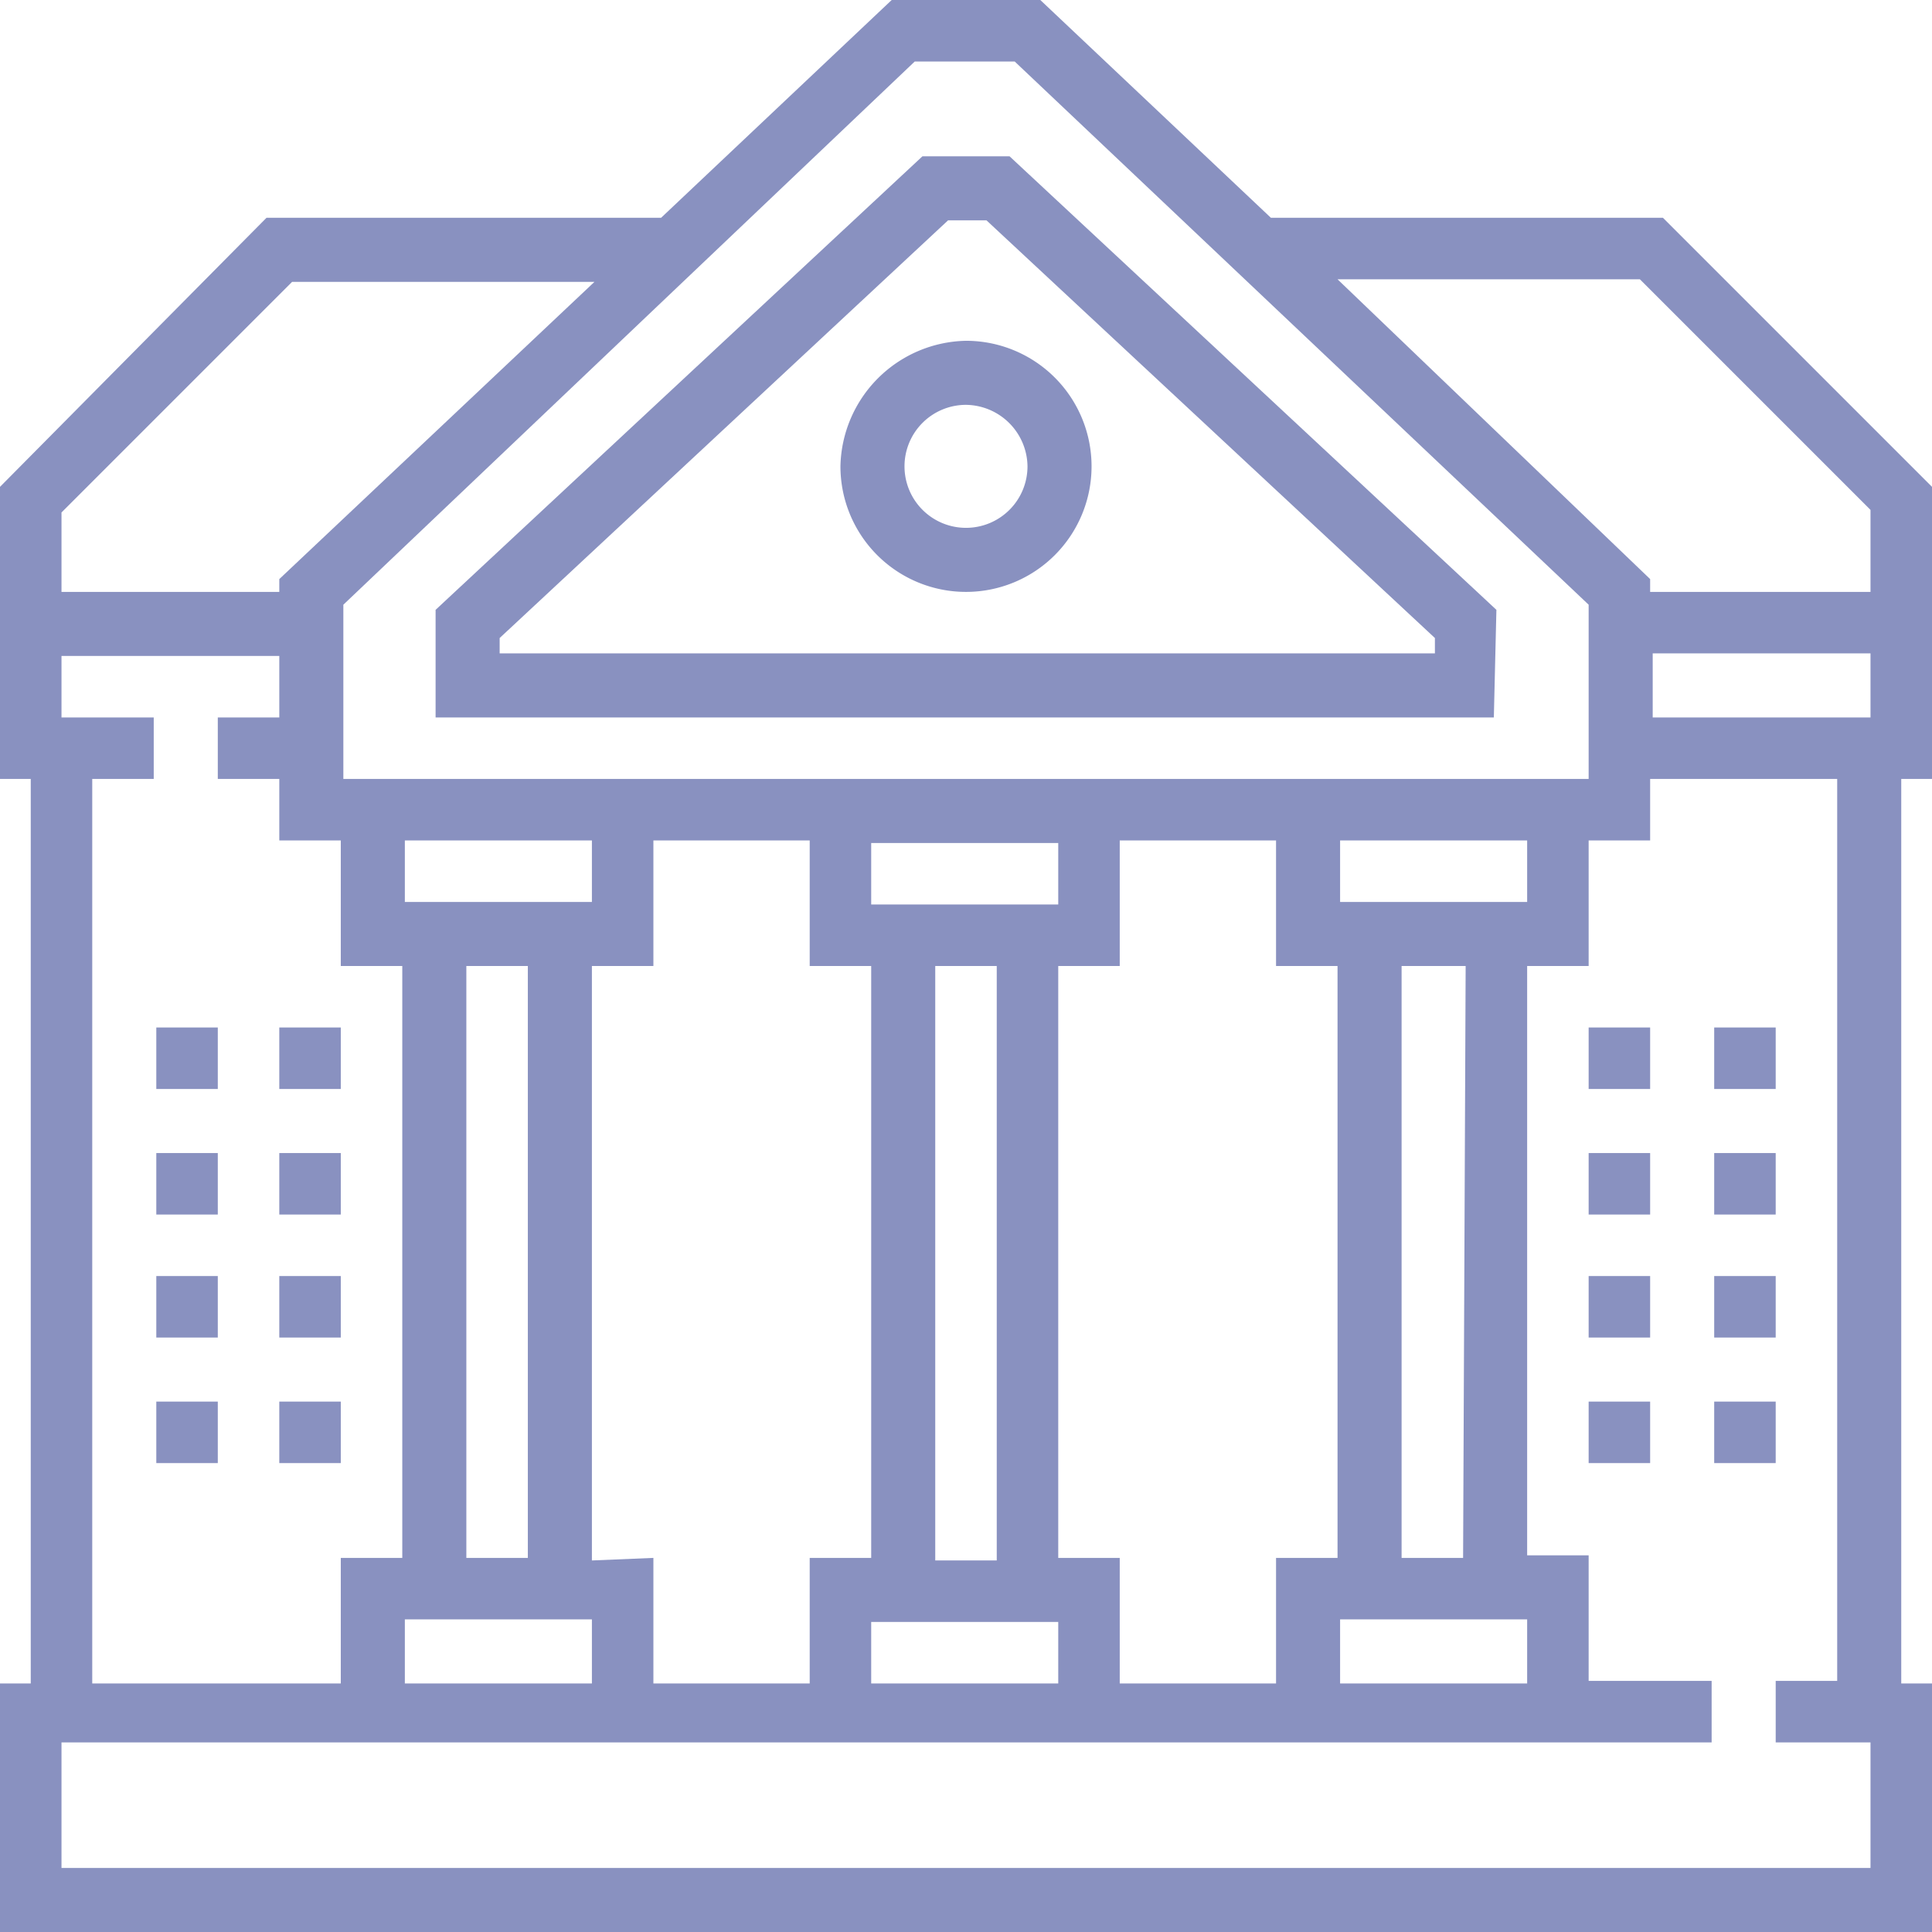 <svg xmlns="http://www.w3.org/2000/svg" width="75.4" height="75.4" viewBox="0 0 75.4 75.4"><path d="M40.1,18.2a2.4,2.4,0,1,1-2.4-2.4h0a2.43,2.43,0,0,1,2.4,2.4m-7.3,0a4.9,4.9,0,1,0,4.9-4.9h0a5,5,0,0,0-4.9,4.9" fill="#8991c0"/><path d="M64.4,23.1v-.5L52.2,10.9H64l9,9v3.2Zm0,2.4H73V28H64.5V25.5Zm7.3,40.1H69.3V68H73v4.9H2.4V68H66.8V65.6H62V60.7H59.6v-23H62V32.8h2.4V30.4h7.3ZM3.6,30.4H6V28H2.4V25.6h8.5V28H8.5v2.4h2.4v2.4h2.4v4.9h2.4V60.8H13.3v4.9H3.6ZM2.4,20l9-9H23.2L10.9,22.6v.5H2.4ZM52.3,32.8h7.3v2.4H52.3Zm4.8,28H54.7V37.7h2.5Zm-15.8,0V37.7h2.4V32.8h6.1v4.9h2.4V60.8H49.8v4.9H43.7V60.8ZM34,63.3h7.3v2.4H34Zm0-30.4h7.3v2.4H34Zm4.9,28H36.5V37.7h2.4Zm-15.8,0V37.7h2.4V32.8h6.1v4.9H34V60.8H31.6v4.9H25.5V60.8Zm0,4.8H15.8V63.2h7.3Zm-4.9-28h2.4V60.8H18.2Zm-2.4-4.9h7.3v2.4H15.8ZM59.6,65.7H52.3V63.2h7.3ZM35.7,2.4h3.9L62,23.6v6.8H13.4V23.6ZM64.9,8.5H49.6L40.6,0H34.8l-9,8.5H10.4L0,19V30.4H1.2V65.7H0v9.7H75.4V65.7H74.2V30.4h1.2V19Z" fill="#8991c0"/><rect x="6.1" y="40.1" width="2.4" height="2.4" fill="#8991c0"/><rect x="10.9" y="40.1" width="2.4" height="2.4" fill="#8991c0"/><rect x="6.1" y="45" width="2.4" height="2.4" fill="#8991c0"/><rect x="10.9" y="45" width="2.4" height="2.4" fill="#8991c0"/><rect x="6.1" y="49.8" width="2.4" height="2.4" fill="#8991c0"/><rect x="10.9" y="49.8" width="2.4" height="2.4" fill="#8991c0"/><rect x="6.1" y="54.7" width="2.4" height="2.4" fill="#8991c0"/><rect x="10.9" y="54.7" width="2.4" height="2.4" fill="#8991c0"/><rect x="62" y="40.1" width="2.4" height="2.4" fill="#8991c0"/><rect x="66.9" y="40.1" width="2.4" height="2.4" fill="#8991c0"/><rect x="62" y="45" width="2.4" height="2.4" fill="#8991c0"/><rect x="66.9" y="45" width="2.4" height="2.4" fill="#8991c0"/><rect x="62" y="49.8" width="2.4" height="2.4" fill="#8991c0"/><rect x="66.9" y="49.8" width="2.4" height="2.4" fill="#8991c0"/><rect x="62" y="54.7" width="2.4" height="2.4" fill="#8991c0"/><rect x="66.9" y="54.7" width="2.4" height="2.4" fill="#8991c0"/><path d="M55.9,25.5H19.5v-.6L37,8.6h1.5L56,24.9v.6Zm2.5-1.7L39.4,6.1H36L17,23.8V28H58.3Z" fill="#8991c0"/></svg>